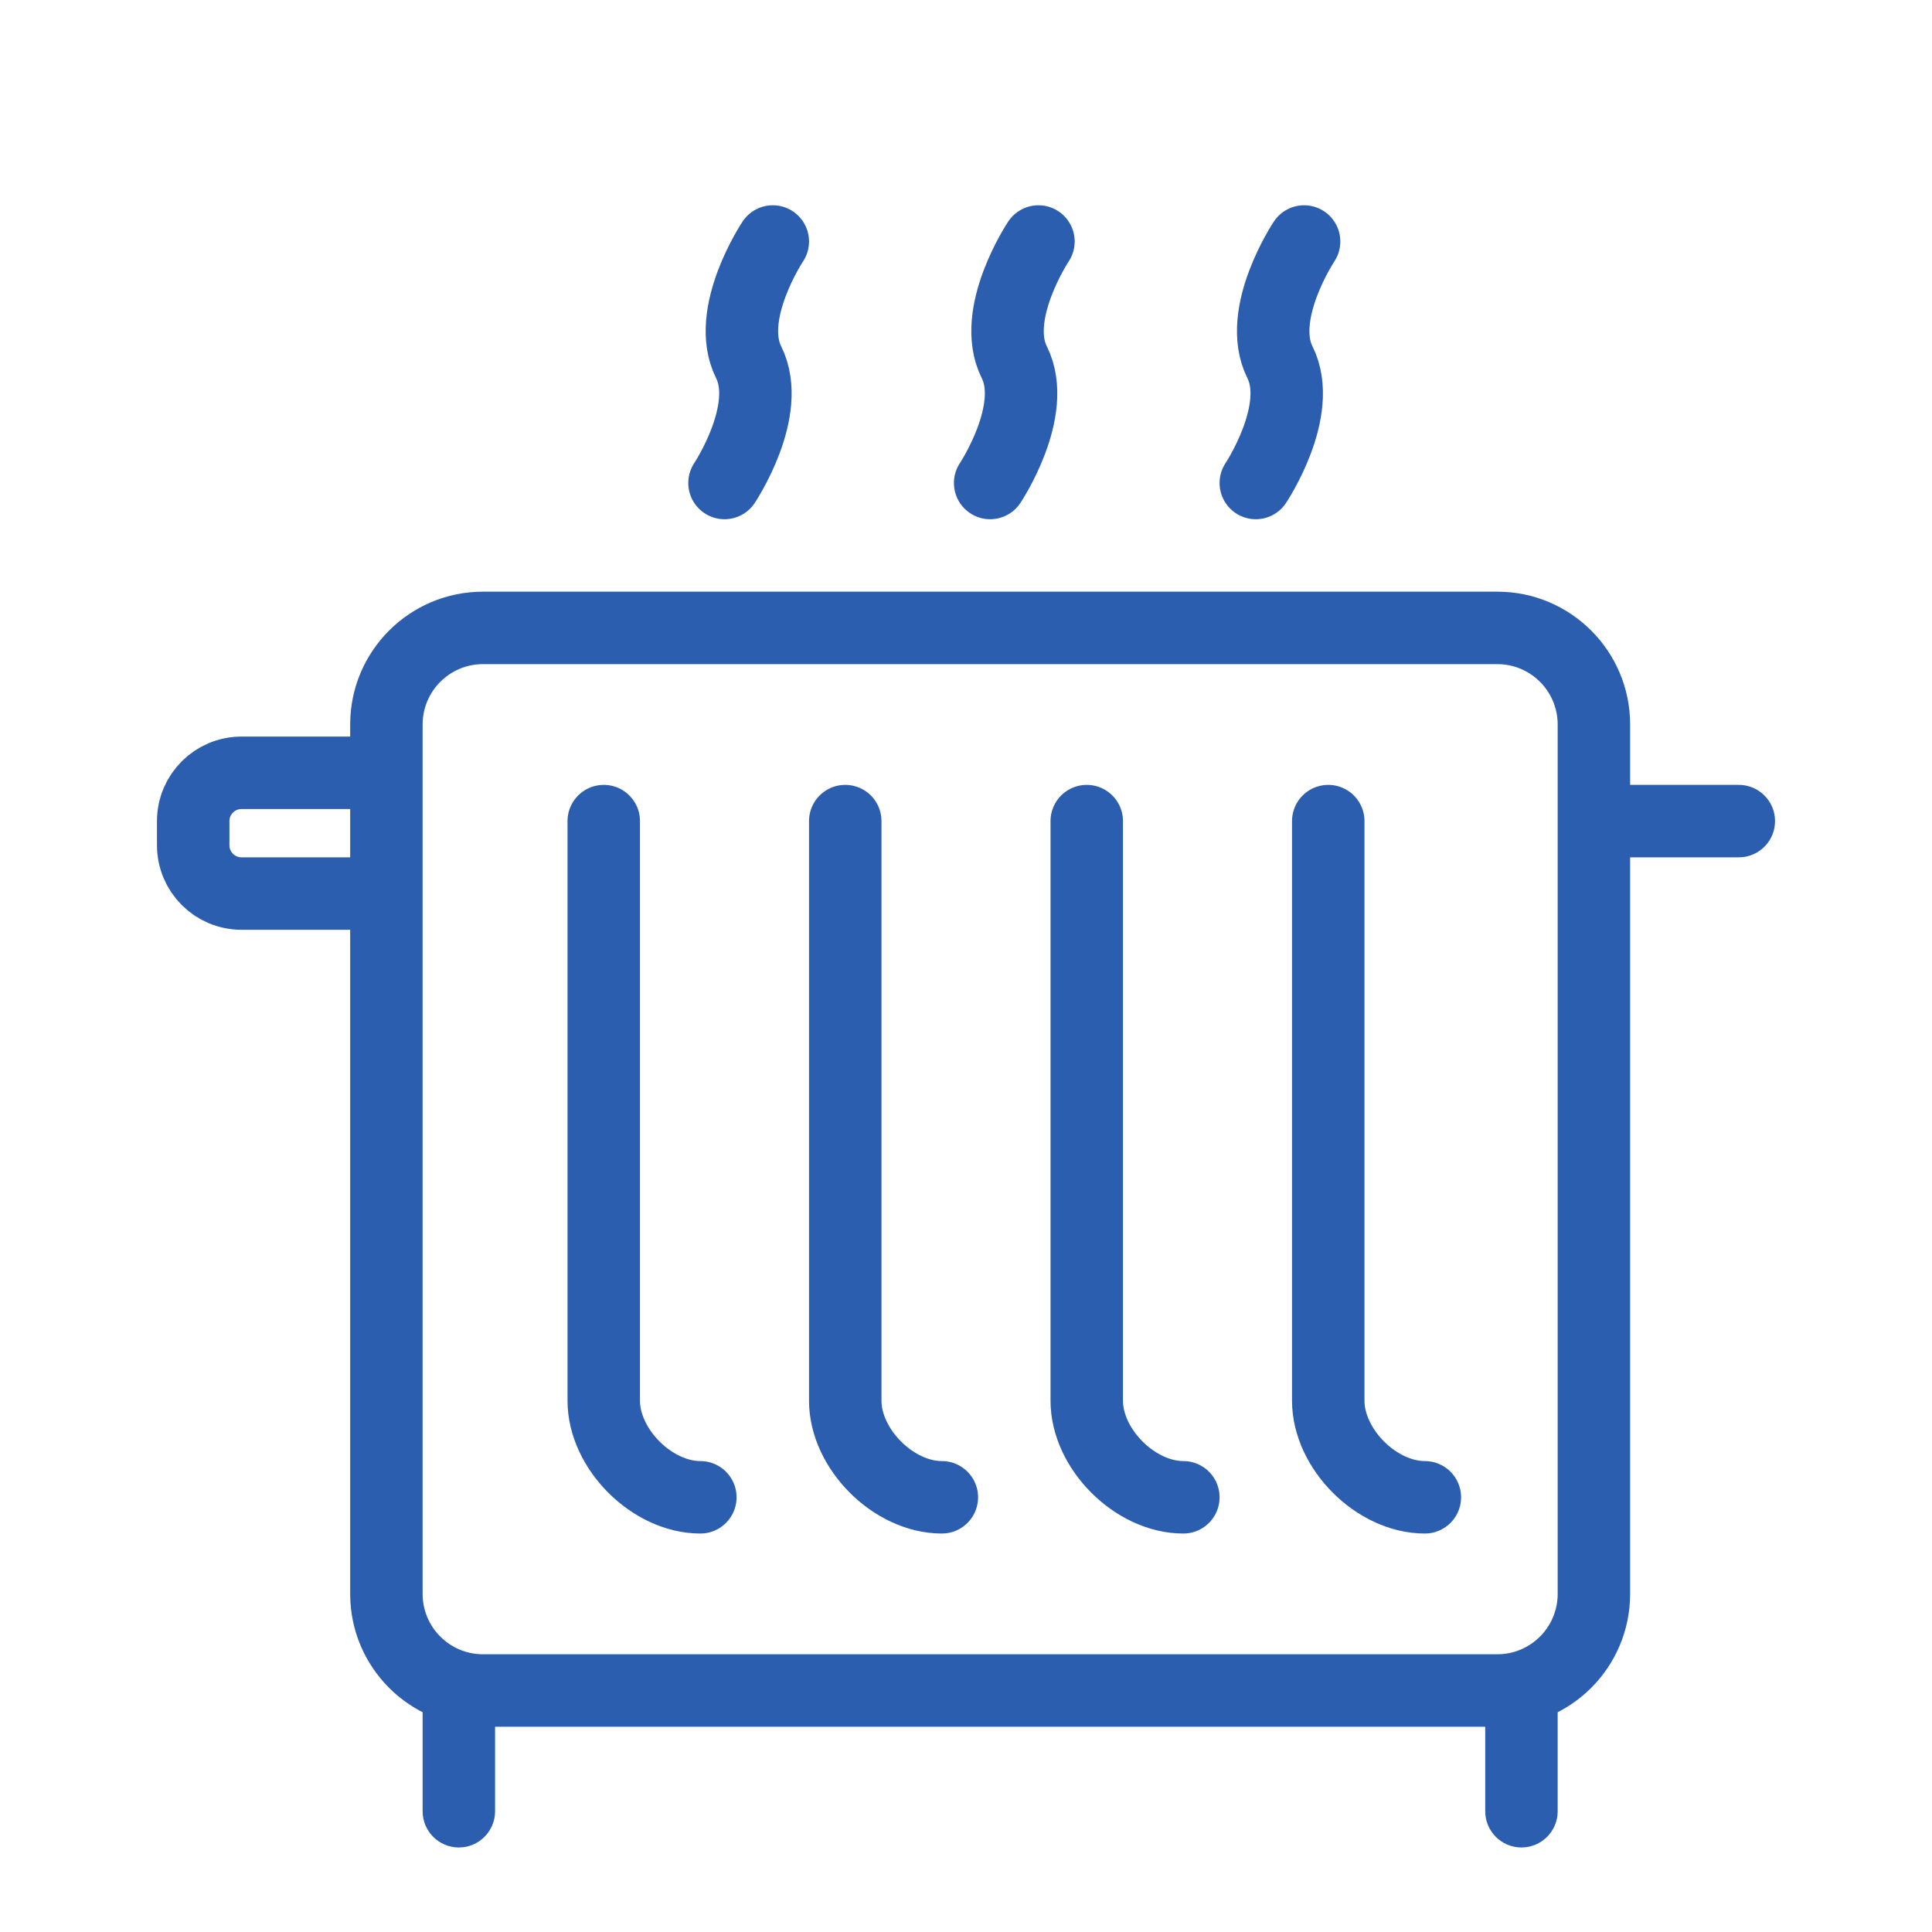 <svg width="40" height="40" viewBox="0 0 40 40" fill="none" xmlns="http://www.w3.org/2000/svg">
<g clip-path="url(#clip0_311_706)">
<g filter="url(#filter0_d_311_706)">
<path fill-rule="evenodd" clip-rule="evenodd" d="M10 12.75C9.31 12.75 8.75 13.31 8.75 14V32C8.75 32.69 9.31 33.25 10 33.25H31C31.69 33.25 32.25 32.69 32.25 32V14C32.25 13.31 31.69 12.75 31 12.75H10ZM7.25 14C7.25 12.481 8.481 11.25 10 11.25H31C32.519 11.25 33.75 12.481 33.75 14V32C33.75 33.519 32.519 34.75 31 34.75H10C8.481 34.75 7.25 33.519 7.25 32V14Z" fill="#2B5EAE"/>
<path d="M7.5 15H5C4.448 15 4 15.448 4 16V16.5C4 17.052 4.448 17.5 5 17.5H7.5" stroke="#2B5EAE" stroke-width="1.5"/>
<path d="M36 16H33.5" stroke="#2B5EAE" stroke-width="1.5" stroke-linecap="round"/>
<path d="M8.75 36.5C8.75 36.914 9.086 37.25 9.5 37.25C9.914 37.25 10.25 36.914 10.25 36.5H8.75ZM8.75 33.5V36.5H10.25V33.5H8.75Z" fill="#2B5EAE"/>
<path d="M30.75 36.5C30.75 36.914 31.086 37.25 31.5 37.25C31.914 37.25 32.25 36.914 32.25 36.5H30.75ZM30.75 33.5V36.5H32.25V33.5H30.75Z" fill="#2B5EAE"/>
<path d="M16 4C16 4 15 5.5 15.5 6.5C16 7.5 15 9 15 9" stroke="#2B5EAE" stroke-width="1.5" stroke-linecap="round"/>
<path d="M21.5 4C21.5 4 20.5 5.5 21 6.5C21.5 7.5 20.5 9 20.5 9" stroke="#2B5EAE" stroke-width="1.5" stroke-linecap="round"/>
<path d="M27 4C27 4 26 5.5 26.5 6.5C27 7.5 26 9 26 9" stroke="#2B5EAE" stroke-width="1.5" stroke-linecap="round"/>
<path d="M12.5 16V28C12.5 29 13.5 30 14.5 30" stroke="#2B5EAE" stroke-width="1.5" stroke-linecap="round"/>
<path d="M17.5 16V28C17.5 29 18.5 30 19.5 30" stroke="#2B5EAE" stroke-width="1.5" stroke-linecap="round"/>
<path d="M22.5 16V28C22.5 29 23.5 30 24.5 30" stroke="#2B5EAE" stroke-width="1.5" stroke-linecap="round"/>
<path d="M27.5 16V28C27.5 29 28.5 30 29.5 30" stroke="#2B5EAE" stroke-width="1.5" stroke-linecap="round"/>
</g>
</g>
<defs>
<filter id="filter0_d_311_706" x="0.25" y="1.25" width="39.5" height="40" filterUnits="userSpaceOnUse" color-interpolation-filters="sRGB">
<feFlood flood-opacity="0" result="BackgroundImageFix"/>
<feColorMatrix in="SourceAlpha" type="matrix" values="0 0 0 0 0 0 0 0 0 0 0 0 0 0 0 0 0 0 127 0" result="hardAlpha"/>
<feOffset dy="1"/>
<feGaussianBlur stdDeviation="1.5"/>
<feComposite in2="hardAlpha" operator="out"/>
<feColorMatrix type="matrix" values="0 0 0 0 0.071 0 0 0 0 0.162 0 0 0 0 0.396 0 0 0 0.25 0"/>
<feBlend mode="normal" in2="BackgroundImageFix" result="effect1_dropShadow_311_706"/>
<feBlend mode="normal" in="SourceGraphic" in2="effect1_dropShadow_311_706" result="shape"/>
</filter>
<clipPath id="clip0_311_706">
<rect width="40" height="40" fill="white"/>
</clipPath>
</defs>
</svg>
